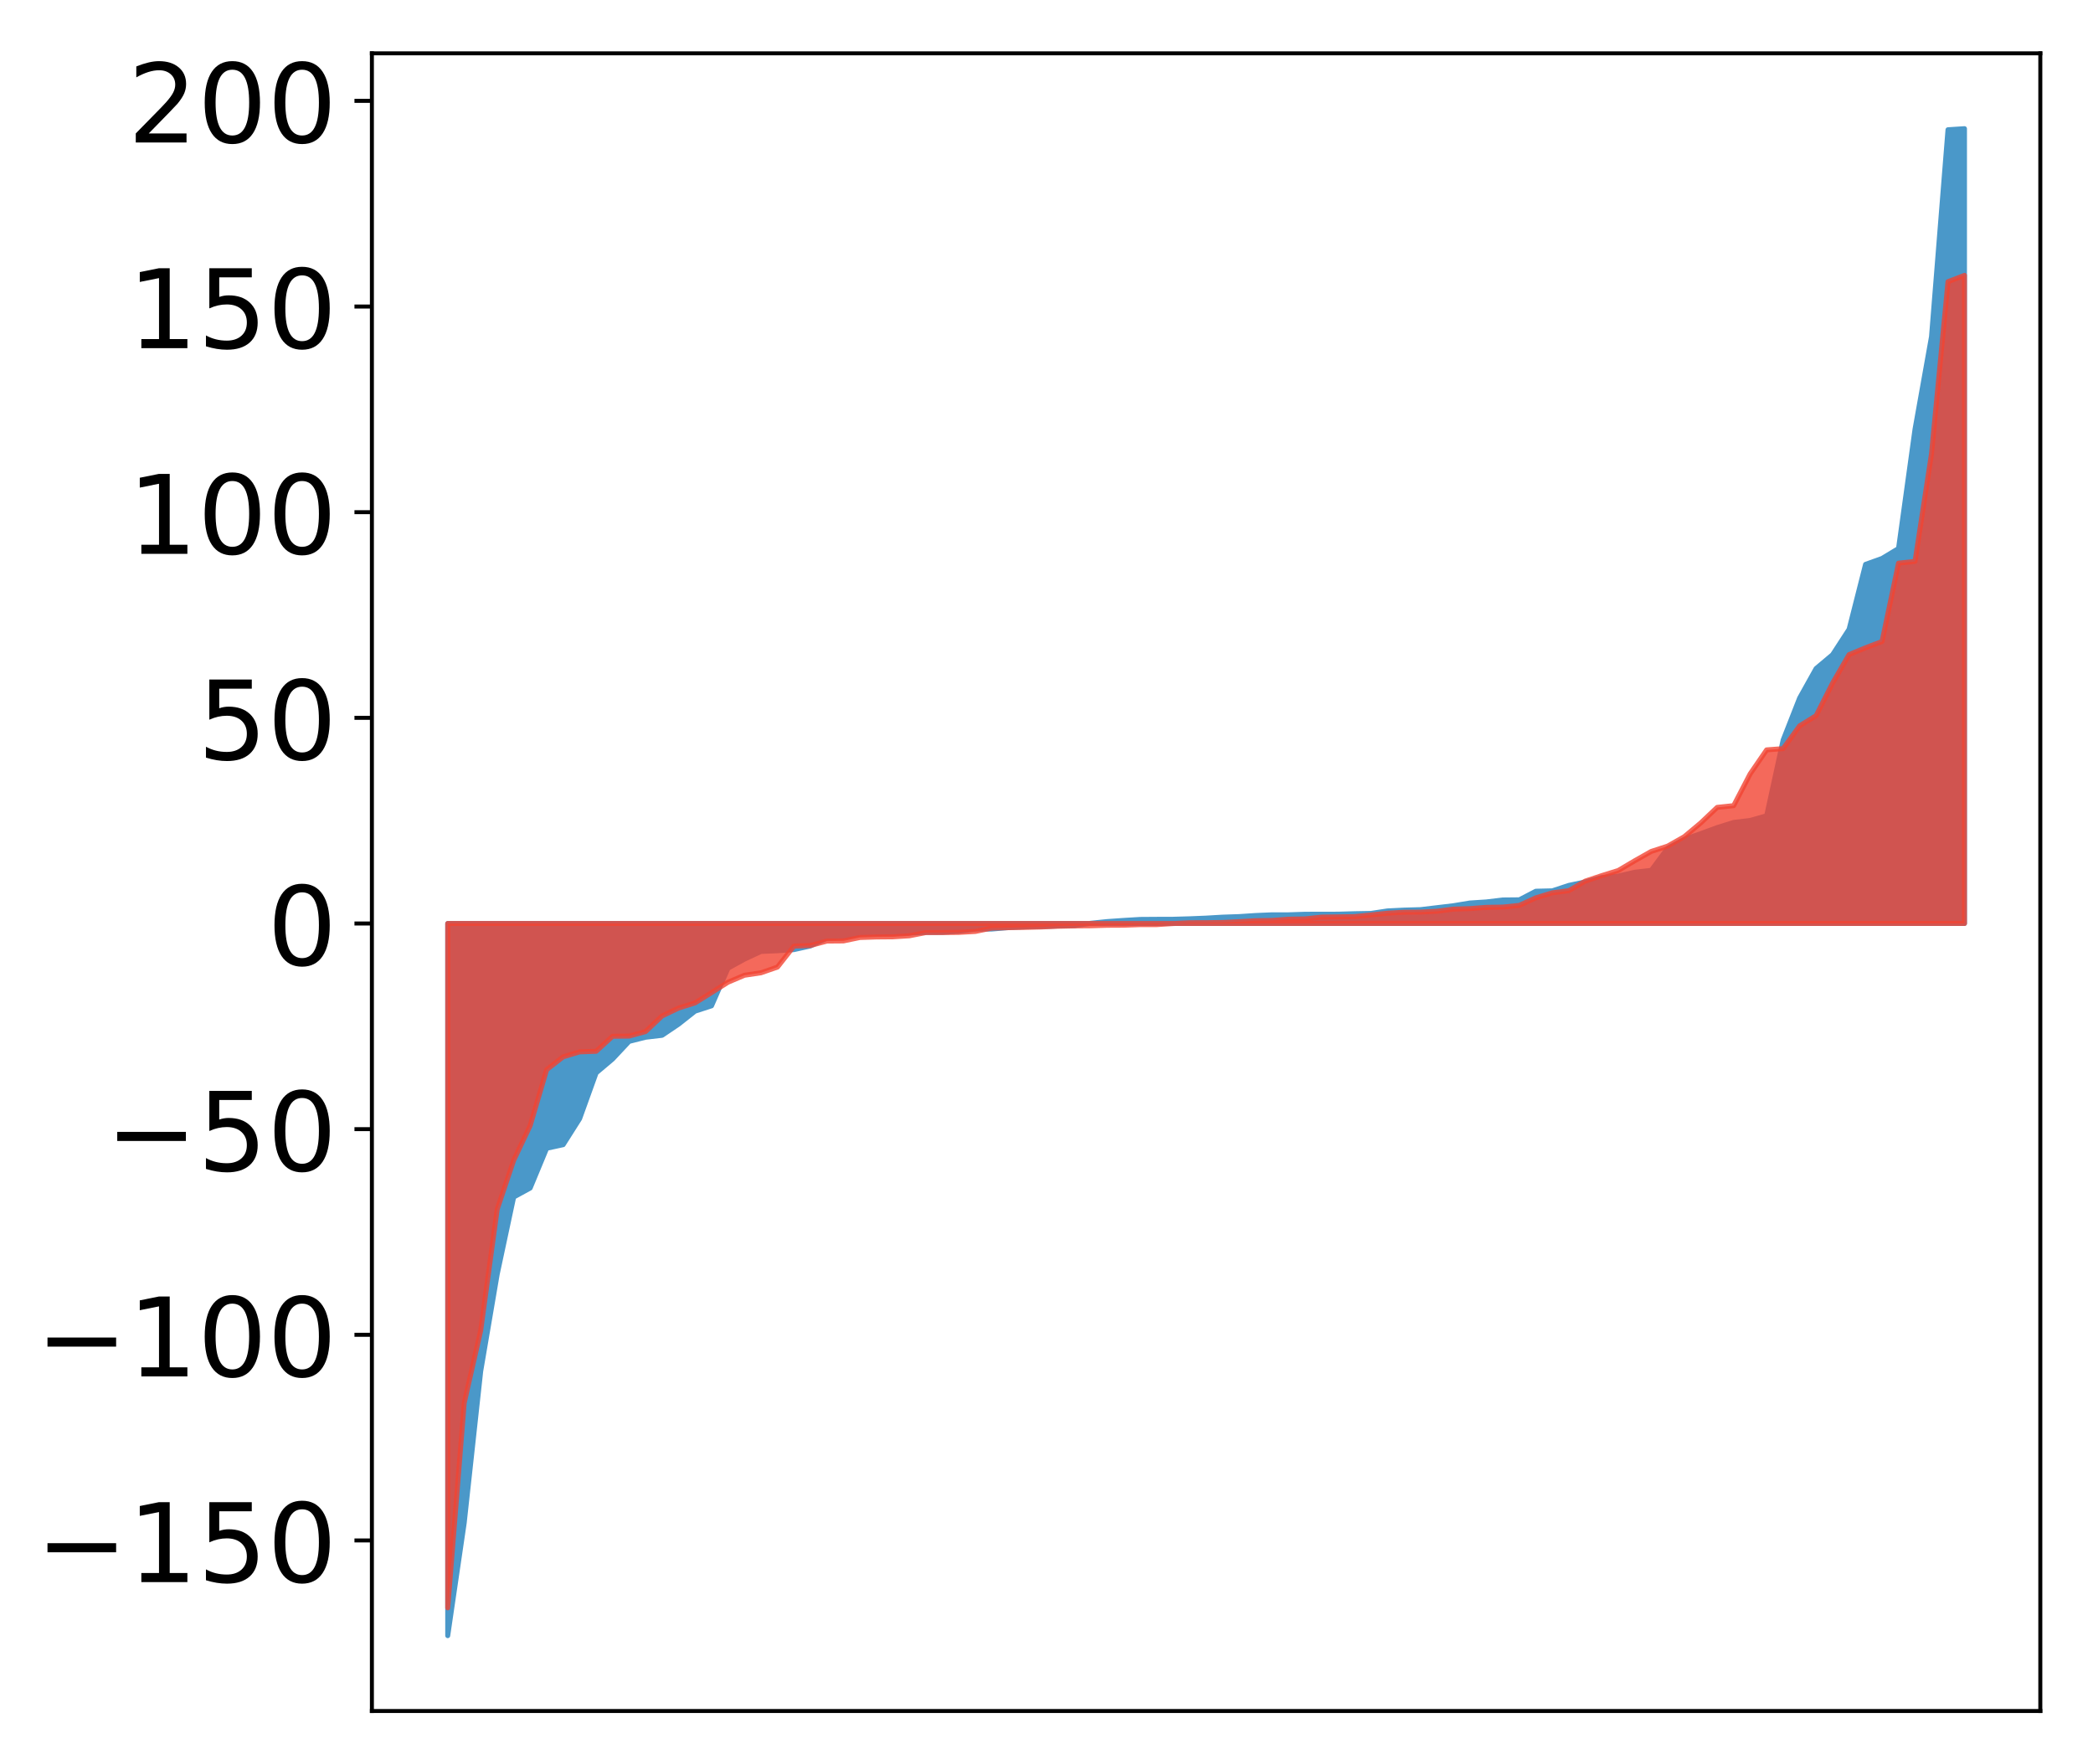 <?xml version="1.0" encoding="utf-8" standalone="no"?>
<!DOCTYPE svg PUBLIC "-//W3C//DTD SVG 1.1//EN"
  "http://www.w3.org/Graphics/SVG/1.1/DTD/svg11.dtd">
<!-- Created with matplotlib (http://matplotlib.org/) -->
<svg height="354pt" version="1.1" viewBox="0 0 420 354" width="420pt" xmlns="http://www.w3.org/2000/svg" xmlns:xlink="http://www.w3.org/1999/xlink">
 <defs>
  <style type="text/css">
*{stroke-linecap:butt;stroke-linejoin:round;}
  </style>
 </defs>
 <g id="figure_1">
  <g id="patch_1">
   <path d="M 0 354.04 
L 420.128 354.04 
L 420.128 0 
L 0 0 
z
" style="fill:#ffffff;"/>
  </g>
  <g id="axes_1">
   <g id="patch_2">
    <path d="M 74.628 343.34 
L 409.428 343.34 
L 409.428 10.7 
L 74.628 10.7 
z
" style="fill:#ffffff;"/>
   </g>
   <g id="PolyCollection_1">
    <defs>
     <path d="M 89.846 -25.82 
L 89.846 -168.727 
L 93.154 -168.727 
L 96.463 -168.727 
L 99.771 -168.727 
L 103.079 -168.727 
L 106.387 -168.727 
L 109.696 -168.727 
L 113.004 -168.727 
L 116.312 -168.727 
L 119.621 -168.727 
L 122.929 -168.727 
L 126.237 -168.727 
L 129.546 -168.727 
L 132.854 -168.727 
L 136.162 -168.727 
L 139.47 -168.727 
L 142.779 -168.727 
L 146.087 -168.727 
L 149.395 -168.727 
L 152.704 -168.727 
L 156.012 -168.727 
L 159.32 -168.727 
L 162.629 -168.727 
L 165.937 -168.727 
L 169.245 -168.727 
L 172.554 -168.727 
L 175.862 -168.727 
L 179.17 -168.727 
L 182.478 -168.727 
L 185.787 -168.727 
L 189.095 -168.727 
L 192.403 -168.727 
L 195.712 -168.727 
L 199.02 -168.727 
L 202.328 -168.727 
L 205.637 -168.727 
L 208.945 -168.727 
L 212.253 -168.727 
L 215.561 -168.727 
L 218.87 -168.727 
L 222.178 -168.727 
L 225.486 -168.727 
L 228.795 -168.727 
L 232.103 -168.727 
L 235.411 -168.727 
L 238.72 -168.727 
L 242.028 -168.727 
L 245.336 -168.727 
L 248.644 -168.727 
L 251.953 -168.727 
L 255.261 -168.727 
L 258.569 -168.727 
L 261.878 -168.727 
L 265.186 -168.727 
L 268.494 -168.727 
L 271.803 -168.727 
L 275.111 -168.727 
L 278.419 -168.727 
L 281.727 -168.727 
L 285.036 -168.727 
L 288.344 -168.727 
L 291.652 -168.727 
L 294.961 -168.727 
L 298.269 -168.727 
L 301.577 -168.727 
L 304.886 -168.727 
L 308.194 -168.727 
L 311.502 -168.727 
L 314.81 -168.727 
L 318.119 -168.727 
L 321.427 -168.727 
L 324.735 -168.727 
L 328.044 -168.727 
L 331.352 -168.727 
L 334.66 -168.727 
L 337.969 -168.727 
L 341.277 -168.727 
L 344.585 -168.727 
L 347.893 -168.727 
L 351.202 -168.727 
L 354.51 -168.727 
L 357.818 -168.727 
L 361.127 -168.727 
L 364.435 -168.727 
L 367.743 -168.727 
L 371.052 -168.727 
L 374.36 -168.727 
L 377.668 -168.727 
L 380.976 -168.727 
L 384.285 -168.727 
L 387.593 -168.727 
L 390.901 -168.727 
L 394.21 -168.727 
L 394.21 -328.22 
L 394.21 -328.22 
L 390.901 -328.003 
L 387.593 -286.48 
L 384.285 -267.908 
L 380.976 -243.972 
L 377.668 -241.977 
L 374.36 -240.791 
L 371.052 -227.761 
L 367.743 -222.664 
L 364.435 -219.889 
L 361.127 -213.961 
L 357.818 -205.533 
L 354.51 -190.337 
L 351.202 -189.4 
L 347.893 -189.006 
L 344.585 -187.971 
L 341.277 -186.752 
L 337.969 -185.6 
L 334.66 -183.839 
L 331.352 -179.388 
L 328.044 -179.01 
L 324.735 -178.237 
L 321.427 -177.949 
L 318.119 -177.064 
L 314.81 -176.37 
L 311.502 -175.278 
L 308.194 -175.201 
L 304.886 -173.479 
L 301.577 -173.446 
L 298.269 -173.053 
L 294.961 -172.839 
L 291.652 -172.292 
L 288.344 -171.897 
L 285.036 -171.505 
L 281.727 -171.411 
L 278.419 -171.248 
L 275.111 -170.749 
L 271.803 -170.688 
L 268.494 -170.594 
L 265.186 -170.592 
L 261.878 -170.578 
L 258.569 -170.469 
L 255.261 -170.467 
L 251.953 -170.329 
L 248.644 -170.11 
L 245.336 -169.997 
L 242.028 -169.804 
L 238.72 -169.669 
L 235.411 -169.574 
L 232.103 -169.563 
L 228.795 -169.539 
L 225.486 -169.342 
L 222.178 -169.11 
L 218.87 -168.771 
L 215.561 -168.296 
L 212.253 -168.227 
L 208.945 -168.108 
L 205.637 -168.052 
L 202.328 -167.898 
L 199.02 -167.617 
L 195.712 -167.613 
L 192.403 -167.168 
L 189.095 -166.95 
L 185.787 -166.934 
L 182.478 -166.823 
L 179.17 -166.768 
L 175.862 -166.682 
L 172.554 -166.61 
L 169.245 -165.976 
L 165.937 -165.804 
L 162.629 -164.223 
L 159.32 -163.487 
L 156.012 -163.255 
L 152.704 -163.118 
L 149.395 -161.578 
L 146.087 -159.754 
L 142.779 -152.203 
L 139.47 -151.135 
L 136.162 -148.521 
L 132.854 -146.288 
L 129.546 -145.901 
L 126.237 -145.067 
L 122.929 -141.529 
L 119.621 -138.74 
L 116.312 -129.554 
L 113.004 -124.339 
L 109.696 -123.62 
L 106.387 -115.64 
L 103.079 -113.828 
L 99.771 -98.335 
L 96.463 -78.892 
L 93.154 -48.456 
L 89.846 -25.82 
z
" id="m0c7ba2e361" style="stroke:#4a98c9;"/>
    </defs>
    <g clip-path="url(#pf27d1d7708)">
     <use style="fill:#4a98c9;stroke:#4a98c9;" x="0" xlink:href="#m0c7ba2e361" y="354.04"/>
    </g>
   </g>
   <g id="PolyCollection_2">
    <defs>
     <path d="M 89.846 -31.401 
L 89.846 -168.727 
L 93.154 -168.727 
L 96.463 -168.727 
L 99.771 -168.727 
L 103.079 -168.727 
L 106.387 -168.727 
L 109.696 -168.727 
L 113.004 -168.727 
L 116.312 -168.727 
L 119.621 -168.727 
L 122.929 -168.727 
L 126.237 -168.727 
L 129.546 -168.727 
L 132.854 -168.727 
L 136.162 -168.727 
L 139.47 -168.727 
L 142.779 -168.727 
L 146.087 -168.727 
L 149.395 -168.727 
L 152.704 -168.727 
L 156.012 -168.727 
L 159.32 -168.727 
L 162.629 -168.727 
L 165.937 -168.727 
L 169.245 -168.727 
L 172.554 -168.727 
L 175.862 -168.727 
L 179.17 -168.727 
L 182.478 -168.727 
L 185.787 -168.727 
L 189.095 -168.727 
L 192.403 -168.727 
L 195.712 -168.727 
L 199.02 -168.727 
L 202.328 -168.727 
L 205.637 -168.727 
L 208.945 -168.727 
L 212.253 -168.727 
L 215.561 -168.727 
L 218.87 -168.727 
L 222.178 -168.727 
L 225.486 -168.727 
L 228.795 -168.727 
L 232.103 -168.727 
L 235.411 -168.727 
L 238.72 -168.727 
L 242.028 -168.727 
L 245.336 -168.727 
L 248.644 -168.727 
L 251.953 -168.727 
L 255.261 -168.727 
L 258.569 -168.727 
L 261.878 -168.727 
L 265.186 -168.727 
L 268.494 -168.727 
L 271.803 -168.727 
L 275.111 -168.727 
L 278.419 -168.727 
L 281.727 -168.727 
L 285.036 -168.727 
L 288.344 -168.727 
L 291.652 -168.727 
L 294.961 -168.727 
L 298.269 -168.727 
L 301.577 -168.727 
L 304.886 -168.727 
L 308.194 -168.727 
L 311.502 -168.727 
L 314.81 -168.727 
L 318.119 -168.727 
L 321.427 -168.727 
L 324.735 -168.727 
L 328.044 -168.727 
L 331.352 -168.727 
L 334.66 -168.727 
L 337.969 -168.727 
L 341.277 -168.727 
L 344.585 -168.727 
L 347.893 -168.727 
L 351.202 -168.727 
L 354.51 -168.727 
L 357.818 -168.727 
L 361.127 -168.727 
L 364.435 -168.727 
L 367.743 -168.727 
L 371.052 -168.727 
L 374.36 -168.727 
L 377.668 -168.727 
L 380.976 -168.727 
L 384.285 -168.727 
L 387.593 -168.727 
L 390.901 -168.727 
L 394.21 -168.727 
L 394.21 -298.785 
L 394.21 -298.785 
L 390.901 -297.52 
L 387.593 -262.996 
L 384.285 -241.388 
L 380.976 -241.036 
L 377.668 -225.313 
L 374.36 -224.055 
L 371.052 -222.685 
L 367.743 -216.964 
L 364.435 -210.433 
L 361.127 -208.385 
L 357.818 -203.814 
L 354.51 -203.566 
L 351.202 -198.745 
L 347.893 -192.374 
L 344.585 -192.027 
L 341.277 -188.897 
L 337.969 -186.133 
L 334.66 -184.26 
L 331.352 -183.185 
L 328.044 -181.316 
L 324.735 -179.362 
L 321.427 -178.335 
L 318.119 -177.235 
L 314.81 -175.309 
L 311.502 -174.881 
L 308.194 -173.875 
L 304.886 -172.364 
L 301.577 -172.022 
L 298.269 -171.967 
L 294.961 -171.713 
L 291.652 -171.607 
L 288.344 -171.181 
L 285.036 -171.014 
L 281.727 -170.986 
L 278.419 -170.79 
L 275.111 -170.443 
L 271.803 -170.104 
L 268.494 -170.056 
L 265.186 -170.01 
L 261.878 -169.648 
L 258.569 -169.589 
L 255.261 -169.339 
L 251.953 -169.286 
L 248.644 -169.094 
L 245.336 -168.929 
L 242.028 -168.885 
L 238.72 -168.878 
L 235.411 -168.714 
L 232.103 -168.5 
L 228.795 -168.498 
L 225.486 -168.382 
L 222.178 -168.365 
L 218.87 -168.268 
L 215.561 -168.241 
L 212.253 -168.17 
L 208.945 -168.026 
L 205.637 -167.944 
L 202.328 -167.888 
L 199.02 -167.799 
L 195.712 -167.13 
L 192.403 -166.943 
L 189.095 -166.907 
L 185.787 -166.901 
L 182.478 -166.256 
L 179.17 -166.049 
L 175.862 -166.021 
L 172.554 -165.913 
L 169.245 -165.226 
L 165.937 -165.198 
L 162.629 -164.308 
L 159.32 -164.182 
L 156.012 -159.978 
L 152.704 -158.834 
L 149.395 -158.34 
L 146.087 -156.941 
L 142.779 -154.854 
L 139.47 -152.785 
L 136.162 -151.75 
L 132.854 -150.169 
L 129.546 -147.037 
L 126.237 -146.131 
L 122.929 -146.096 
L 119.621 -143.08 
L 116.312 -142.963 
L 113.004 -141.965 
L 109.696 -139.387 
L 106.387 -128.166 
L 103.079 -121.201 
L 99.771 -111.363 
L 96.463 -87.058 
L 93.154 -72.505 
L 89.846 -31.401 
z
" id="m629fcdd9e4" style="stroke:#f14432;stroke-opacity:0.8;"/>
    </defs>
    <g clip-path="url(#pf27d1d7708)">
     <use style="fill:#f14432;fill-opacity:0.8;stroke:#f14432;stroke-opacity:0.8;" x="0" xlink:href="#m629fcdd9e4" y="354.04"/>
    </g>
   </g>
   <g id="matplotlib.axis_1"/>
   <g id="matplotlib.axis_2">
    <g id="ytick_1">
     <g id="line2d_1">
      <defs>
       <path d="M 0 0 
L -3.5 0 
" id="m786a819678" style="stroke:#000000;stroke-width:0.8;"/>
      </defs>
      <g>
       <use style="stroke:#000000;stroke-width:0.8;" x="74.628" xlink:href="#m786a819678" y="309.117"/>
      </g>
     </g>
     <g id="text_1">
      <!-- −150 -->
      <defs>
       <path d="M 10.594 35.5 
L 73.188 35.5 
L 73.188 27.203 
L 10.594 27.203 
z
" id="DejaVuSans-2212"/>
       <path d="M 12.406 8.297 
L 28.516 8.297 
L 28.516 63.922 
L 10.984 60.406 
L 10.984 69.391 
L 28.422 72.906 
L 38.281 72.906 
L 38.281 8.297 
L 54.391 8.297 
L 54.391 0 
L 12.406 0 
z
" id="DejaVuSans-31"/>
       <path d="M 10.797 72.906 
L 49.516 72.906 
L 49.516 64.594 
L 19.828 64.594 
L 19.828 46.734 
Q 21.969 47.469 24.109 47.828 
Q 26.266 48.188 28.422 48.188 
Q 40.625 48.188 47.75 41.5 
Q 54.891 34.812 54.891 23.391 
Q 54.891 11.625 47.562 5.094 
Q 40.234 -1.422 26.906 -1.422 
Q 22.312 -1.422 17.547 -0.641 
Q 12.797 0.141 7.719 1.703 
L 7.719 11.625 
Q 12.109 9.234 16.797 8.062 
Q 21.484 6.891 26.703 6.891 
Q 35.156 6.891 40.078 11.328 
Q 45.016 15.766 45.016 23.391 
Q 45.016 31 40.078 35.438 
Q 35.156 39.891 26.703 39.891 
Q 22.75 39.891 18.812 39.016 
Q 14.891 38.141 10.797 36.281 
z
" id="DejaVuSans-35"/>
       <path d="M 31.781 66.406 
Q 24.172 66.406 20.328 58.906 
Q 16.5 51.422 16.5 36.375 
Q 16.5 21.391 20.328 13.891 
Q 24.172 6.391 31.781 6.391 
Q 39.453 6.391 43.281 13.891 
Q 47.125 21.391 47.125 36.375 
Q 47.125 51.422 43.281 58.906 
Q 39.453 66.406 31.781 66.406 
z
M 31.781 74.219 
Q 44.047 74.219 50.516 64.516 
Q 56.984 54.828 56.984 36.375 
Q 56.984 17.969 50.516 8.266 
Q 44.047 -1.422 31.781 -1.422 
Q 19.531 -1.422 13.062 8.266 
Q 6.594 17.969 6.594 36.375 
Q 6.594 54.828 13.062 64.516 
Q 19.531 74.219 31.781 74.219 
z
" id="DejaVuSans-30"/>
      </defs>
      <g transform="translate(7.2 317.475)scale(0.22 -0.22)">
       <use xlink:href="#DejaVuSans-2212"/>
       <use x="83.789" xlink:href="#DejaVuSans-31"/>
       <use x="147.412" xlink:href="#DejaVuSans-35"/>
       <use x="211.035" xlink:href="#DejaVuSans-30"/>
      </g>
     </g>
    </g>
    <g id="ytick_2">
     <g id="line2d_2">
      <g>
       <use style="stroke:#000000;stroke-width:0.8;" x="74.628" xlink:href="#m786a819678" y="267.849"/>
      </g>
     </g>
     <g id="text_2">
      <!-- −100 -->
      <g transform="translate(7.2 276.207)scale(0.22 -0.22)">
       <use xlink:href="#DejaVuSans-2212"/>
       <use x="83.789" xlink:href="#DejaVuSans-31"/>
       <use x="147.412" xlink:href="#DejaVuSans-30"/>
       <use x="211.035" xlink:href="#DejaVuSans-30"/>
      </g>
     </g>
    </g>
    <g id="ytick_3">
     <g id="line2d_3">
      <g>
       <use style="stroke:#000000;stroke-width:0.8;" x="74.628" xlink:href="#m786a819678" y="226.581"/>
      </g>
     </g>
     <g id="text_3">
      <!-- −50 -->
      <g transform="translate(21.198 234.939)scale(0.22 -0.22)">
       <use xlink:href="#DejaVuSans-2212"/>
       <use x="83.789" xlink:href="#DejaVuSans-35"/>
       <use x="147.412" xlink:href="#DejaVuSans-30"/>
      </g>
     </g>
    </g>
    <g id="ytick_4">
     <g id="line2d_4">
      <g>
       <use style="stroke:#000000;stroke-width:0.8;" x="74.628" xlink:href="#m786a819678" y="185.313"/>
      </g>
     </g>
     <g id="text_4">
      <!-- 0 -->
      <g transform="translate(53.63 193.671)scale(0.22 -0.22)">
       <use xlink:href="#DejaVuSans-30"/>
      </g>
     </g>
    </g>
    <g id="ytick_5">
     <g id="line2d_5">
      <g>
       <use style="stroke:#000000;stroke-width:0.8;" x="74.628" xlink:href="#m786a819678" y="144.045"/>
      </g>
     </g>
     <g id="text_5">
      <!-- 50 -->
      <g transform="translate(39.633 152.403)scale(0.22 -0.22)">
       <use xlink:href="#DejaVuSans-35"/>
       <use x="63.623" xlink:href="#DejaVuSans-30"/>
      </g>
     </g>
    </g>
    <g id="ytick_6">
     <g id="line2d_6">
      <g>
       <use style="stroke:#000000;stroke-width:0.8;" x="74.628" xlink:href="#m786a819678" y="102.776"/>
      </g>
     </g>
     <g id="text_6">
      <!-- 100 -->
      <g transform="translate(25.635 111.135)scale(0.22 -0.22)">
       <use xlink:href="#DejaVuSans-31"/>
       <use x="63.623" xlink:href="#DejaVuSans-30"/>
       <use x="127.246" xlink:href="#DejaVuSans-30"/>
      </g>
     </g>
    </g>
    <g id="ytick_7">
     <g id="line2d_7">
      <g>
       <use style="stroke:#000000;stroke-width:0.8;" x="74.628" xlink:href="#m786a819678" y="61.508"/>
      </g>
     </g>
     <g id="text_7">
      <!-- 150 -->
      <g transform="translate(25.635 69.867)scale(0.22 -0.22)">
       <use xlink:href="#DejaVuSans-31"/>
       <use x="63.623" xlink:href="#DejaVuSans-35"/>
       <use x="127.246" xlink:href="#DejaVuSans-30"/>
      </g>
     </g>
    </g>
    <g id="ytick_8">
     <g id="line2d_8">
      <g>
       <use style="stroke:#000000;stroke-width:0.8;" x="74.628" xlink:href="#m786a819678" y="20.24"/>
      </g>
     </g>
     <g id="text_8">
      <!-- 200 -->
      <defs>
       <path d="M 19.188 8.297 
L 53.609 8.297 
L 53.609 0 
L 7.328 0 
L 7.328 8.297 
Q 12.938 14.109 22.625 23.891 
Q 32.328 33.688 34.812 36.531 
Q 39.547 41.844 41.422 45.531 
Q 43.312 49.219 43.312 52.781 
Q 43.312 58.594 39.234 62.25 
Q 35.156 65.922 28.609 65.922 
Q 23.969 65.922 18.812 64.312 
Q 13.672 62.703 7.812 59.422 
L 7.812 69.391 
Q 13.766 71.781 18.938 73 
Q 24.125 74.219 28.422 74.219 
Q 39.75 74.219 46.484 68.547 
Q 53.219 62.891 53.219 53.422 
Q 53.219 48.922 51.531 44.891 
Q 49.859 40.875 45.406 35.406 
Q 44.188 33.984 37.641 27.219 
Q 31.109 20.453 19.188 8.297 
z
" id="DejaVuSans-32"/>
      </defs>
      <g transform="translate(25.635 28.599)scale(0.22 -0.22)">
       <use xlink:href="#DejaVuSans-32"/>
       <use x="63.623" xlink:href="#DejaVuSans-30"/>
       <use x="127.246" xlink:href="#DejaVuSans-30"/>
      </g>
     </g>
    </g>
   </g>
   <g id="patch_3">
    <path d="M 74.628 343.34 
L 74.628 10.7 
" style="fill:none;stroke:#000000;stroke-linecap:square;stroke-linejoin:miter;stroke-width:0.8;"/>
   </g>
   <g id="patch_4">
    <path d="M 409.428 343.34 
L 409.428 10.7 
" style="fill:none;stroke:#000000;stroke-linecap:square;stroke-linejoin:miter;stroke-width:0.8;"/>
   </g>
   <g id="patch_5">
    <path d="M 74.628 343.34 
L 409.428 343.34 
" style="fill:none;stroke:#000000;stroke-linecap:square;stroke-linejoin:miter;stroke-width:0.8;"/>
   </g>
   <g id="patch_6">
    <path d="M 74.628 10.7 
L 409.428 10.7 
" style="fill:none;stroke:#000000;stroke-linecap:square;stroke-linejoin:miter;stroke-width:0.8;"/>
   </g>
  </g>
 </g>
 <defs>
  <clipPath id="pf27d1d7708">
   <rect height="332.64" width="334.8" x="74.628" y="10.7"/>
  </clipPath>
 </defs>
</svg>
